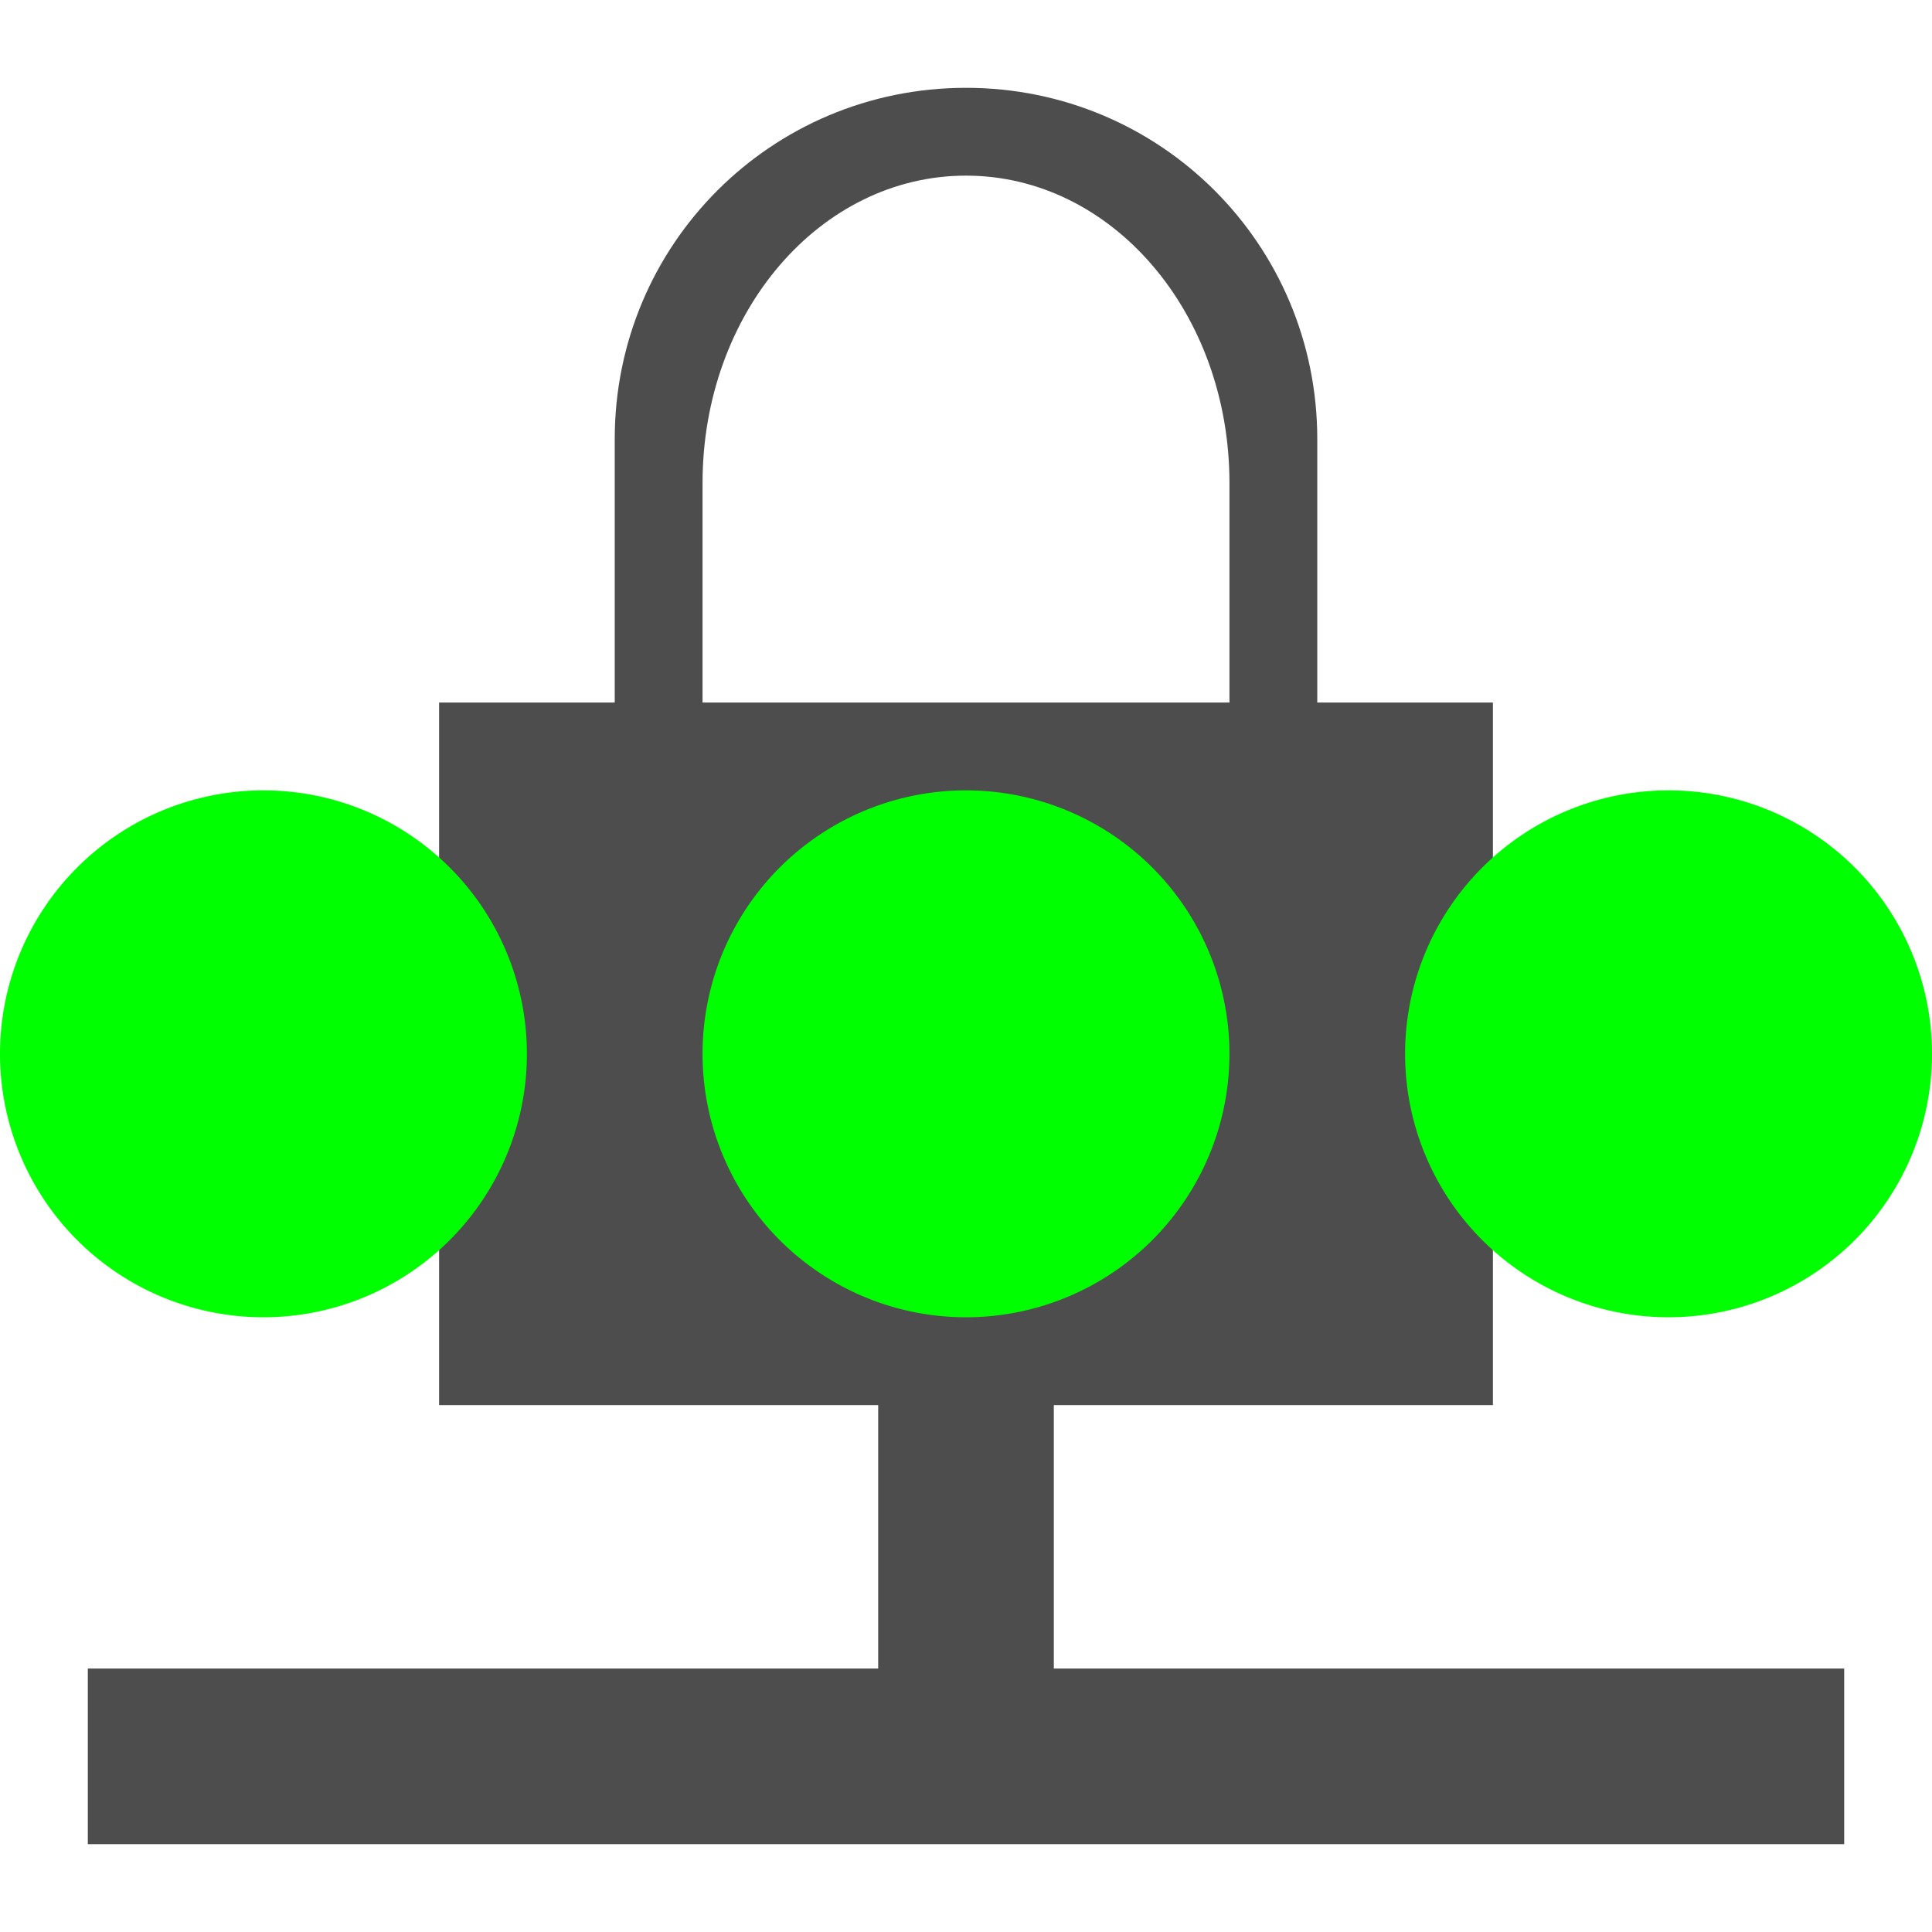 <svg version="1.1" xmlns="http://www.w3.org/2000/svg" viewBox="0 0 22 22">
<defs id="defs3051">
<style type="text/css" id="current-color-scheme">
.ColorScheme-Text {
color:#4d4d4d;
}
</style>
</defs>
<path style="fill:currentColor" d="M 11,1 C 8.784,1 7,2.784 7,5 V 8 H 5 v 8 h 5 v 3 H 1 v 2 h 20 v -2 h -9 v -3 h 5 V 8 H 15 V 5 C 15,2.784 13.216,1 11,1 Z m 0,1 c 1.662,0 3,1.561 3,3.5 V 8 H 8 V 5.5 C 8,3.561 9.338,2 11,2 Z" class="ColorScheme-Text"/>
<g style="fill:#0f0">
<path d="m 22,12 a 3,3 0 0 1 -3,3 3,3 0 0 1 -3,-3 3,3 0 0 1 3,-3 3,3 0 0 1 3,3 z"/>
<path d="M 6,12 A 3,3 0 0 1 3,15 3,3 0 0 1 0,12 3,3 0 0 1 3,9 3,3 0 0 1 6,12 Z"/>
<path d="m 14,12 a 3,3 0 0 1 -3,3 3,3 0 0 1 -3,-3 3,3 0 0 1 3,-3 3,3 0 0 1 3,3 z"/>
</g>
</svg>

